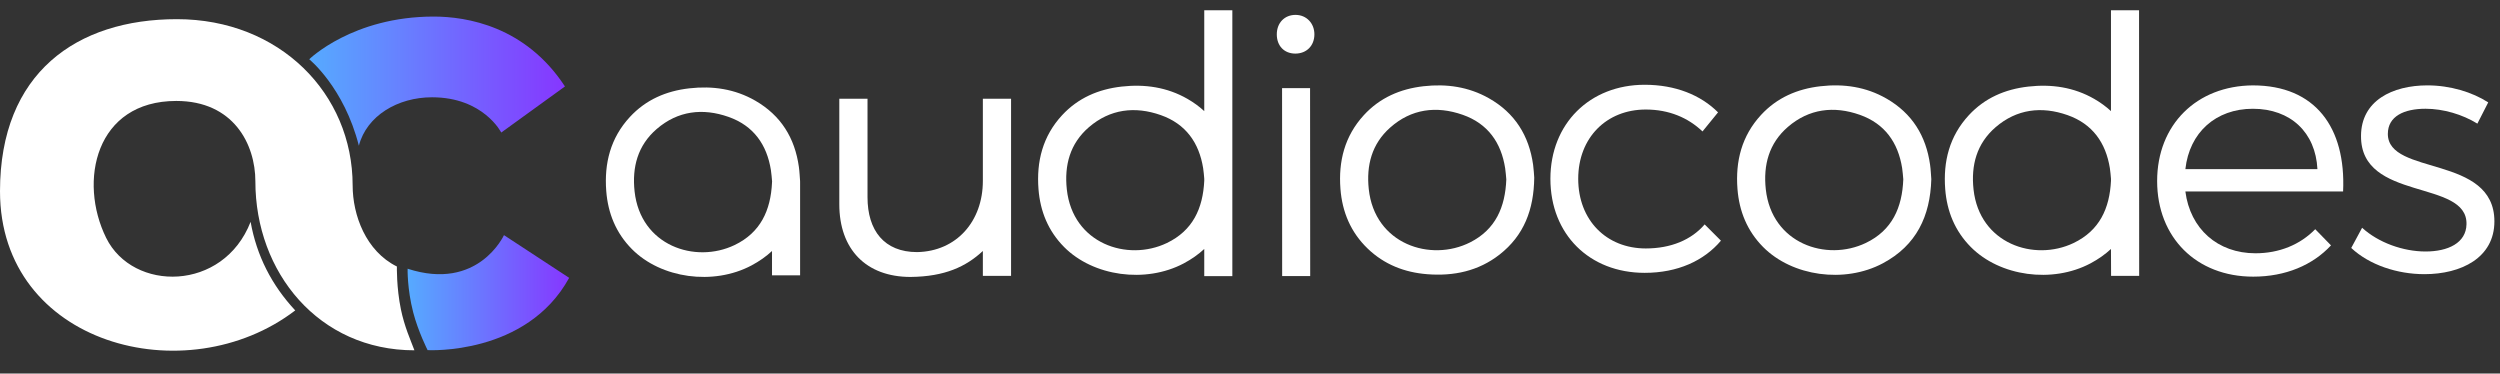 <svg width="174" height="26" viewBox="0 0 174 26" fill="none" xmlns="http://www.w3.org/2000/svg">
<rect x="0" y="0" width="174" height="26" fill="#333333" stroke="none"/>
<g clip-path="url(#clip0_137_9447)">
<path d="M21.523 4.125C21.523 4.125 24.543 1.153 30.183 1.153C32.475 1.153 36.577 1.819 39.321 6.017L34.887 9.225C34.887 9.225 33.65 6.771 30.067 6.771C27.686 6.771 25.519 8.057 24.977 10.142C23.951 6.091 21.523 4.125 21.523 4.125Z" fill="url(#paint0_linear_137_9447)"/>
<path d="M28.37 18.703C28.37 18.703 28.333 20.088 28.756 21.731C29.102 23.073 29.761 24.369 29.761 24.369C29.761 24.369 36.644 24.762 39.614 19.337L35.076 16.365C35.076 16.365 33.286 20.3 28.37 18.703Z" fill="url(#paint1_linear_137_9447)"/>
<path d="M27.624 18.549C25.463 17.48 24.544 14.973 24.544 12.908C24.544 6.511 19.456 1.334 12.312 1.334C5.342 1.334 0 5.071 0 13.312C0 23.994 12.96 27.406 20.548 21.605C18.913 19.851 17.864 17.801 17.442 15.44C15.542 20.319 9.252 20.328 7.39 16.559C5.44 12.611 6.647 7.026 12.27 7.026C16.246 7.026 17.774 10.029 17.774 12.626C17.774 18.957 22.18 24.381 28.844 24.381C28.57 23.654 28.154 22.743 27.902 21.528C27.589 20.008 27.624 18.549 27.624 18.549Z" fill="white"/>
<path d="M85.771 19.22V0.681H83.816V7.733C83.475 7.418 83.087 7.134 82.649 6.882C81.232 6.069 79.683 5.843 78.064 6.026C76.443 6.21 75.029 6.822 73.923 8.017C72.57 9.48 72.131 11.24 72.279 13.162C72.398 14.702 72.952 16.076 74.066 17.197C76.091 19.236 79.733 19.742 82.392 18.33C82.941 18.038 83.412 17.703 83.816 17.328V19.22H85.771ZM83.816 12.441V12.589C83.722 14.505 83.019 16.05 81.209 16.916C78.47 18.226 74.661 16.962 74.251 13.184C74.069 11.506 74.466 9.992 75.791 8.851C77.26 7.587 78.992 7.378 80.792 8.012C82.534 8.625 83.457 9.94 83.739 11.705C83.78 11.959 83.795 12.216 83.816 12.441Z" fill="white"/>
<path d="M104.839 12.49C104.816 12.265 104.802 11.987 104.76 11.712C104.483 9.929 103.557 8.602 101.799 7.988C99.971 7.35 98.224 7.574 96.751 8.884C95.473 10.021 95.092 11.51 95.265 13.153C95.669 17.001 99.576 18.258 102.326 16.866C104.092 15.972 104.764 14.414 104.839 12.49ZM106.783 12.366C106.756 14.585 106.072 16.389 104.366 17.721C102.896 18.868 101.178 19.229 99.34 19.085C97.754 18.962 96.344 18.409 95.194 17.305C94.007 16.165 93.418 14.748 93.295 13.146C93.148 11.233 93.583 9.478 94.921 8.017C96.031 6.805 97.453 6.185 99.086 6.001C100.682 5.821 102.21 6.041 103.615 6.831C105.44 7.858 106.421 9.447 106.705 11.469C106.752 11.807 106.765 12.151 106.783 12.366Z" fill="white"/>
<path d="M91.19 19.215H89.238L89.232 6.132H91.181L91.19 19.215Z" fill="white"/>
<path d="M88.865 2.389C88.867 1.586 89.41 1.029 90.184 1.036C90.931 1.044 91.482 1.619 91.482 2.391C91.481 3.184 90.935 3.733 90.148 3.73C89.377 3.726 88.864 3.19 88.865 2.389Z" fill="white"/>
<path d="M132.469 12.48C132.445 12.244 132.431 11.965 132.388 11.691C132.105 9.923 131.183 8.606 129.441 7.991C127.64 7.356 125.908 7.566 124.439 8.832C123.114 9.975 122.717 11.492 122.899 13.173C123.309 16.957 127.118 18.224 129.858 16.911C131.698 16.03 132.394 14.444 132.469 12.48ZM134.419 12.472C134.346 15.048 133.379 17.083 131.041 18.328C128.382 19.743 124.739 19.236 122.714 17.193C121.6 16.07 121.046 14.693 120.928 13.15C120.78 11.225 121.219 9.461 122.571 7.997C123.677 6.799 125.091 6.186 126.712 6.002C128.331 5.818 129.88 6.045 131.297 6.86C133.088 7.889 134.054 9.465 134.333 11.462C134.383 11.812 134.394 12.166 134.419 12.472Z" fill="white"/>
<path d="M55.687 12.674H55.685C55.685 12.655 55.687 12.636 55.687 12.617C55.662 12.311 55.65 11.957 55.601 11.608C55.322 9.611 54.356 8.035 52.565 7.005C51.148 6.191 49.599 5.964 47.979 6.148C46.358 6.331 44.945 6.945 43.839 8.142C42.486 9.607 42.047 11.37 42.195 13.296C42.314 14.839 42.868 16.215 43.981 17.338C46.007 19.381 49.649 19.888 52.308 18.473C52.856 18.181 53.329 17.845 53.732 17.47V19.165H55.687V12.674ZM53.735 12.674H53.732V12.723C53.638 14.641 52.935 16.19 51.125 17.057C48.386 18.369 44.577 17.103 44.167 13.319C43.985 11.637 44.381 10.121 45.707 8.978C47.176 7.711 48.907 7.502 50.708 8.137C52.45 8.751 53.373 10.069 53.655 11.836C53.699 12.111 53.713 12.389 53.737 12.626C53.736 12.642 53.735 12.658 53.735 12.674Z" fill="white"/>
<path d="M148.886 19.199L148.878 0.681H146.924V7.733C146.582 7.418 146.195 7.134 145.756 6.882C144.339 6.069 142.79 5.843 141.171 6.026C139.55 6.21 138.136 6.822 137.031 8.017C135.678 9.48 135.239 11.24 135.387 13.162C135.505 14.702 136.059 16.076 137.173 17.197C139.198 19.236 142.841 19.742 145.499 18.33C146.048 18.038 146.52 17.703 146.924 17.328L146.931 19.199H148.886ZM146.924 12.441V12.589C146.83 14.505 146.127 16.05 144.317 16.916C141.577 18.226 137.768 16.962 137.358 13.184C137.176 11.506 137.573 9.992 138.898 8.851C140.367 7.587 142.099 7.378 143.9 8.012C145.642 8.625 146.564 9.94 146.847 11.705C146.887 11.959 146.903 12.216 146.924 12.441Z" fill="white"/>
<path d="M114.547 7.623C111.806 7.623 109.844 9.591 109.844 12.445C109.844 15.324 111.806 17.292 114.547 17.292C116.282 17.292 117.715 16.702 118.645 15.619L119.777 16.751C118.595 18.153 116.759 18.99 114.471 18.99C110.624 18.99 107.908 16.308 107.908 12.445C107.908 8.607 110.649 5.9 114.471 5.9C116.608 5.9 118.369 6.614 119.576 7.82L118.494 9.148C117.489 8.189 116.156 7.623 114.547 7.623Z" fill="white"/>
<path d="M70.37 6.872V19.201H68.407V17.469C67.231 18.56 65.765 19.25 63.374 19.275C60.278 19.275 58.416 17.352 58.416 14.219V6.872H60.379V13.726C60.379 16.044 61.54 17.546 63.83 17.546C66.573 17.496 68.407 15.403 68.407 12.591V6.872H70.37Z" fill="white"/>
<path d="M161.293 11.773C161.165 9.221 159.429 7.57 156.8 7.57C154.221 7.57 152.383 9.221 152.102 11.773H161.293ZM163.08 13.325H152.102C152.434 15.927 154.349 17.628 156.979 17.628C158.638 17.628 160.093 17.028 161.14 15.952L162.237 17.078C160.961 18.454 159.072 19.255 156.825 19.255C152.868 19.255 150.137 16.527 150.137 12.599C150.137 8.671 152.894 5.968 156.8 5.943C161.14 5.943 163.284 8.871 163.08 13.325Z" fill="white"/>
<path d="M168.818 7.569C167.329 7.569 166.194 8.087 166.194 9.32C166.194 12.253 173.61 10.75 173.61 15.409C173.61 17.948 171.29 19.082 168.742 19.082C166.85 19.082 164.908 18.441 163.646 17.258L164.403 15.853C165.538 16.888 167.254 17.504 168.818 17.504C170.382 17.504 171.643 16.913 171.668 15.606C171.744 12.451 164.302 14.053 164.327 9.468C164.327 7.002 166.522 5.942 168.944 5.942C170.533 5.942 172.072 6.411 173.181 7.126L172.425 8.605C171.391 7.964 170.054 7.569 168.818 7.569Z" fill="white"/>
</g>
<defs>
<linearGradient id="paint0_linear_137_9447" x1="21.602" y1="5.648" x2="39.4" y2="5.648" gradientUnits="userSpaceOnUse">
<stop stop-color="#56AAFF"/>
<stop offset="1" stop-color="#8636FF"/>
</linearGradient>
<linearGradient id="paint1_linear_137_9447" x1="28.419" y1="20.37" x2="39.664" y2="20.37" gradientUnits="userSpaceOnUse">
<stop stop-color="#56AAFF"/>
<stop offset="1" stop-color="#8636FF"/>
</linearGradient>
<clipPath id="clip0_137_9447">
<rect width="173.61" height="24.575" fill="white" transform="translate(0 0.713)"/>
</clipPath>
</defs>
</svg>
